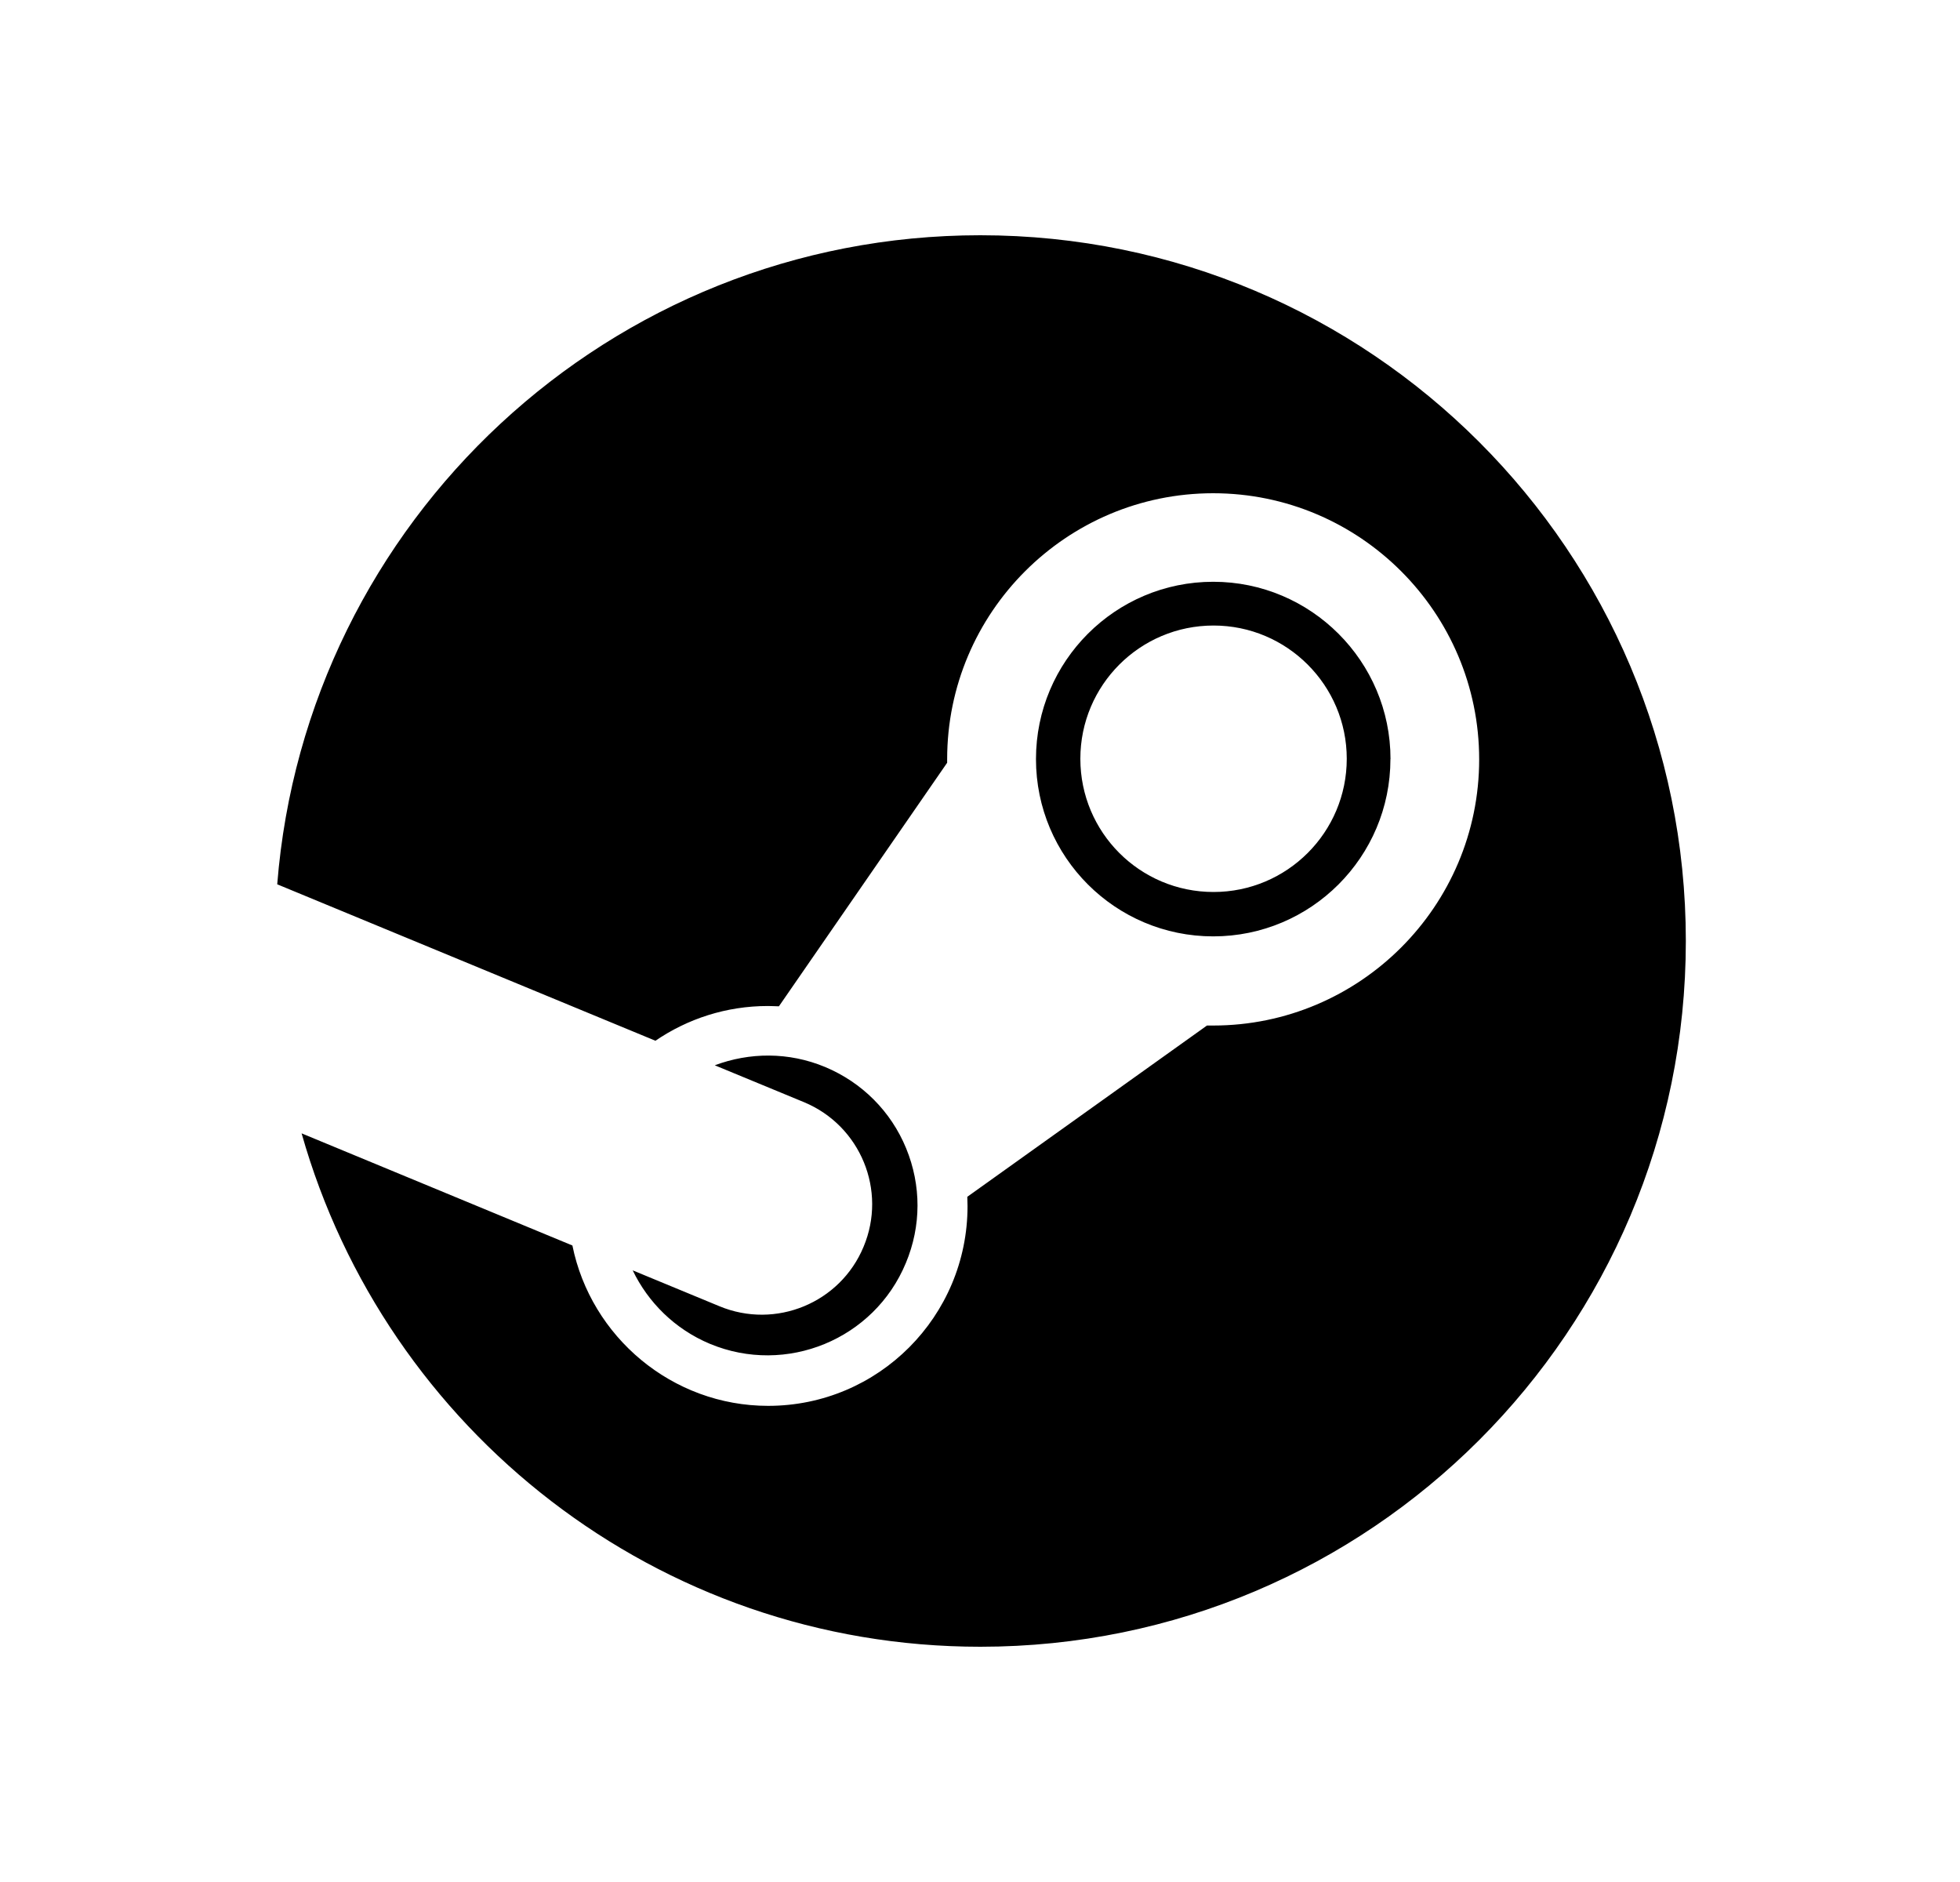 <svg width="25" height="24" viewBox="0 0 25 24" fill="none" xmlns="http://www.w3.org/2000/svg">
<path d="M12.504 3C7.779 3 3.903 6.645 3.536 11.277L8.36 13.272C8.769 12.993 9.262 12.829 9.794 12.829C9.841 12.829 9.887 12.832 9.935 12.833L12.081 9.727V9.682C12.081 7.811 13.602 6.29 15.474 6.29C17.345 6.29 18.867 7.812 18.867 9.684C18.867 11.556 17.344 13.078 15.474 13.078H15.395L12.338 15.262C12.338 15.3 12.341 15.341 12.341 15.381C12.341 16.787 11.205 17.928 9.798 17.928C8.572 17.928 7.537 17.048 7.301 15.883L3.847 14.453C4.916 18.23 8.384 21 12.505 21C17.474 21 21.503 16.971 21.503 12C21.503 7.03 17.473 3 12.504 3ZM8.07 16.2C8.266 16.607 8.606 16.949 9.055 17.137C10.028 17.542 11.15 17.081 11.554 16.107C11.752 15.634 11.752 15.117 11.558 14.644C11.364 14.172 10.995 13.804 10.525 13.607C10.057 13.412 9.558 13.42 9.117 13.585L10.259 14.057C10.976 14.357 11.316 15.182 11.015 15.899C10.718 16.616 9.893 16.956 9.175 16.657L8.07 16.2ZM17.736 9.68C17.736 8.433 16.721 7.419 15.475 7.419C14.226 7.419 13.214 8.433 13.214 9.68C13.214 10.929 14.226 11.941 15.475 11.941C16.722 11.941 17.735 10.929 17.735 9.68H17.736ZM15.479 7.977C16.415 7.977 17.178 8.738 17.178 9.676C17.178 10.615 16.416 11.375 15.479 11.375C14.539 11.375 13.78 10.615 13.78 9.676C13.78 8.738 14.54 7.977 15.479 7.977Z" fill="#0A0D14" style="fill:#0A0D14;fill:color(display-p3 0.039 0.051 0.078);fill-opacity:1;"/>
</svg>
